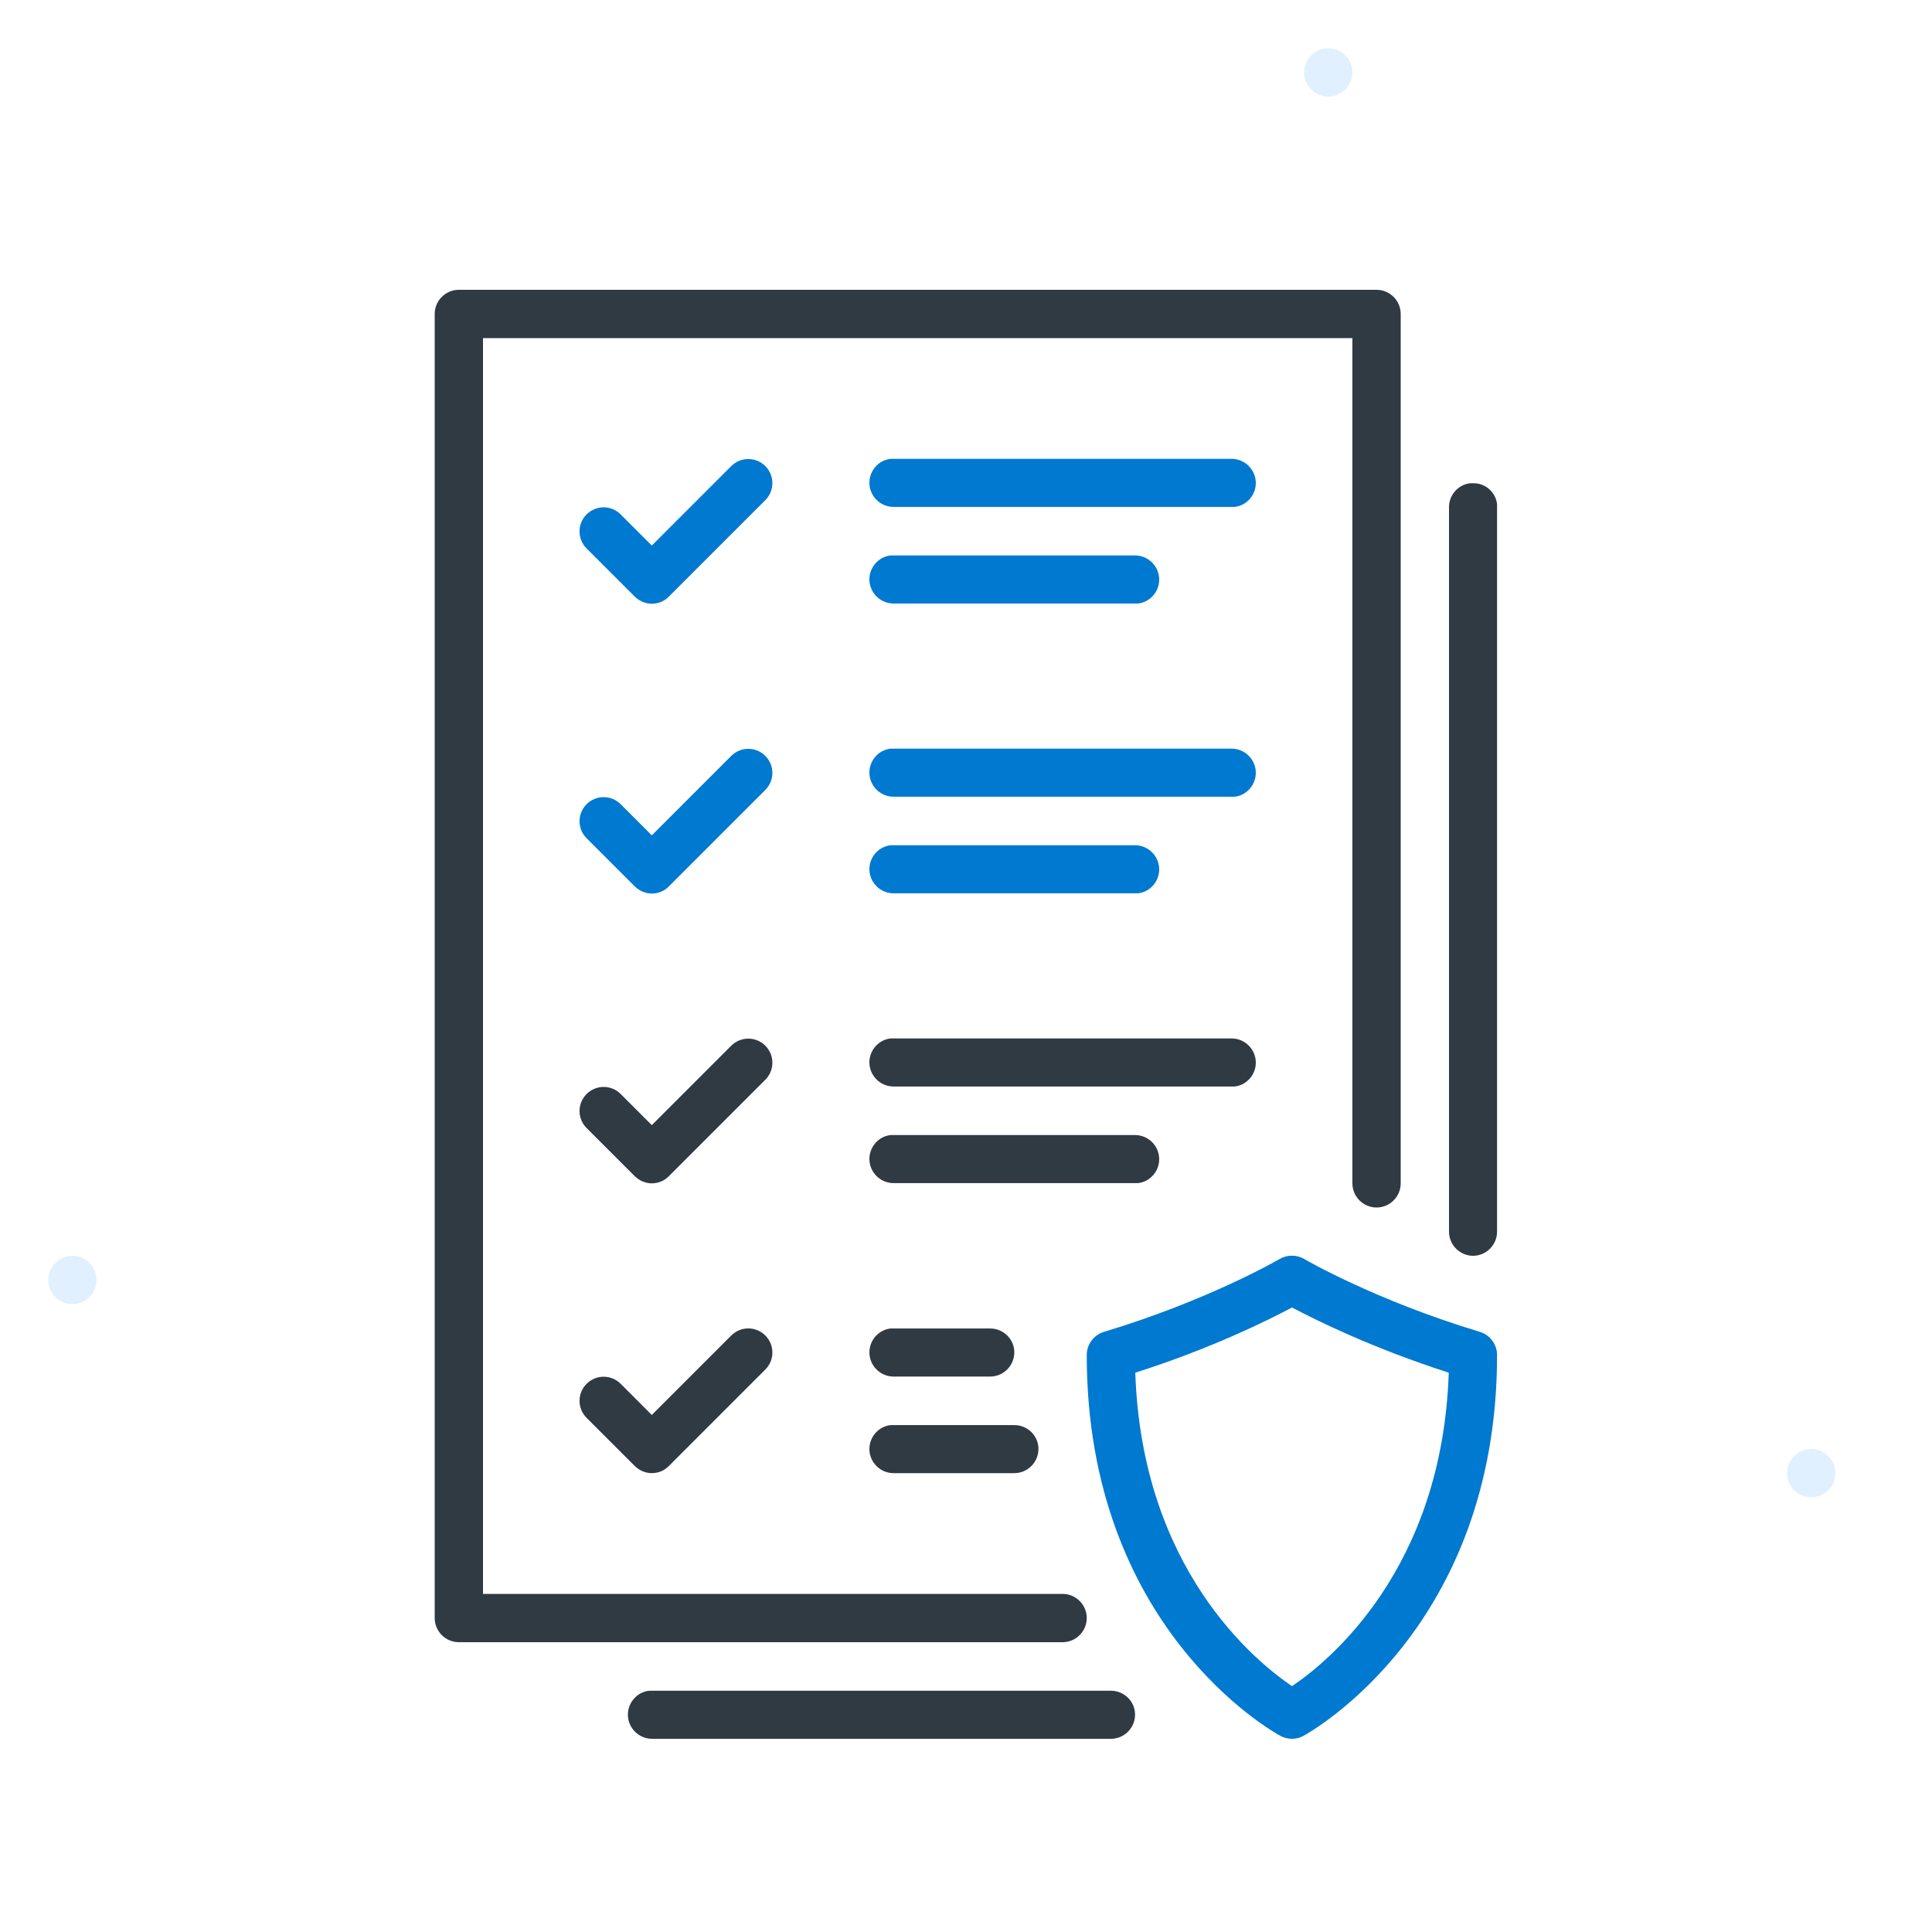 <svg width="56" height="56" viewBox="0 0 56 56" fill="none" xmlns="http://www.w3.org/2000/svg">
    <path fill-rule="evenodd" clip-rule="evenodd" d="M52.5 43.4C52.115 43.4 51.8 43.085 51.8 42.7C51.8 42.315 52.115 42 52.5 42C52.885 42 53.2 42.315 53.2 42.7C53.2 43.085 52.885 43.4 52.5 43.4Z" fill="#E0F0FE"/>
    <path fill-rule="evenodd" clip-rule="evenodd" d="M38.5 2.8C38.115 2.8 37.8 2.485 37.8 2.1C37.8 1.715 38.115 1.4 38.5 1.4C38.885 1.4 39.2 1.715 39.2 2.1C39.2 2.485 38.885 2.8 38.5 2.8Z" fill="#E0F0FE"/>
    <path fill-rule="evenodd" clip-rule="evenodd" d="M2.1 37.8C1.715 37.8 1.4 37.485 1.4 37.1C1.4 36.715 1.715 36.4 2.1 36.4C2.485 36.4 2.8 36.715 2.8 37.1C2.8 37.485 2.485 37.8 2.1 37.8Z" fill="#E0F0FE"/>
    <path d="M32.9 16.1C33.285 16.1 33.6 16.415 33.6 16.8C33.6 17.157 33.327 17.458 32.984 17.493H25.9C25.515 17.493 25.2 17.178 25.2 16.793C25.2 16.436 25.473 16.135 25.816 16.1H32.9Z" fill="#0079D0"/>
    <path d="M18.9 17.5C18.718 17.5 18.543 17.43 18.403 17.297L17.003 15.897C16.73 15.624 16.73 15.183 17.003 14.91C17.276 14.637 17.717 14.637 17.99 14.91L18.893 15.813L21.196 13.51C21.469 13.237 21.91 13.237 22.183 13.51C22.456 13.783 22.456 14.224 22.183 14.497L19.383 17.297C19.243 17.437 19.068 17.5 18.886 17.5H18.9Z" fill="#0079D0"/>
    <path d="M35.7 13.3C36.085 13.3 36.4 13.615 36.4 14C36.4 14.357 36.127 14.658 35.784 14.693H25.9C25.515 14.693 25.2 14.378 25.2 13.993C25.2 13.636 25.473 13.335 25.816 13.3H35.7Z" fill="#0079D0"/>
    <path d="M32.9 24.5C33.285 24.5 33.6 24.815 33.6 25.2C33.6 25.557 33.327 25.858 32.984 25.893H25.9C25.515 25.893 25.2 25.578 25.2 25.193C25.2 24.836 25.473 24.535 25.816 24.5H32.9Z" fill="#0079D0"/>
    <path d="M18.9 25.9C18.718 25.9 18.543 25.83 18.403 25.697L17.003 24.297C16.73 24.024 16.73 23.583 17.003 23.31C17.276 23.037 17.717 23.037 17.99 23.31L18.893 24.213L21.196 21.91C21.469 21.637 21.91 21.637 22.183 21.91C22.456 22.183 22.456 22.624 22.183 22.897L19.383 25.697C19.243 25.837 19.068 25.9 18.886 25.9H18.9Z" fill="#0079D0"/>
    <path d="M37.45 50.4C37.338 50.4 37.219 50.372 37.114 50.316C36.883 50.19 31.5 47.187 31.5 39.277C31.5 38.969 31.703 38.696 31.997 38.605C35.021 37.695 37.072 36.505 37.093 36.491C37.31 36.365 37.583 36.365 37.8 36.491C37.821 36.505 39.872 37.695 42.896 38.605C43.19 38.696 43.393 38.969 43.393 39.277C43.393 47.18 38.003 50.19 37.779 50.316C37.674 50.372 37.562 50.4 37.443 50.4H37.45ZM32.907 39.788C33.096 45.465 36.372 48.146 37.45 48.874C38.528 48.146 41.804 45.472 41.993 39.788C39.774 39.074 38.136 38.262 37.45 37.898C36.764 38.262 35.126 39.081 32.907 39.788Z" fill="#0079D0"/>
    <path d="M35.7 21.7C36.085 21.7 36.4 22.015 36.4 22.4C36.4 22.757 36.127 23.058 35.784 23.093H25.9C25.515 23.093 25.2 22.778 25.2 22.393C25.2 22.036 25.473 21.735 25.816 21.7H35.7Z" fill="#0079D0"/>
    <path d="M32.9 32.9C33.285 32.9 33.6 33.215 33.6 33.6C33.6 33.957 33.327 34.258 32.984 34.293H25.9C25.515 34.293 25.2 33.978 25.2 33.593C25.2 33.236 25.473 32.935 25.816 32.9H32.9Z" fill="#2F3A43"/>
    <path fill-rule="evenodd" clip-rule="evenodd" d="M39.9 8.4H13.3C12.915 8.4 12.6 8.715 12.6 9.1V46.9C12.6 47.285 12.915 47.6 13.3 47.6H30.8C31.185 47.6 31.5 47.285 31.5 46.9C31.5 46.515 31.185 46.2 30.8 46.2H14V9.8H39.2V34.3C39.2 34.685 39.515 35 39.9 35C40.285 35 40.6 34.685 40.6 34.3V9.1C40.6 8.715 40.285 8.4 39.9 8.4Z" fill="#2F3A43"/>
    <path d="M42.7 36.4C42.315 36.4 42 36.085 42 35.7V14.7C42 14.343 42.273 14.042 42.616 14.007H42.7C43.057 14 43.358 14.273 43.393 14.616V35.7C43.393 36.085 43.078 36.4 42.693 36.4H42.7Z" fill="#2F3A43"/>
    <path d="M32.9 49.7C32.9 50.085 32.585 50.4 32.2 50.4H18.9C18.515 50.4 18.2 50.085 18.2 49.7C18.2 49.343 18.473 49.042 18.816 49.007H32.2C32.585 49.007 32.9 49.315 32.9 49.7Z" fill="#2F3A43"/>
    <path d="M35.7 30.1C36.085 30.1 36.4 30.415 36.4 30.8C36.4 31.157 36.127 31.458 35.784 31.493H25.9C25.515 31.493 25.2 31.178 25.2 30.793C25.2 30.436 25.473 30.135 25.816 30.1H35.7Z" fill="#2F3A43"/>
    <path d="M18.9 34.3C18.718 34.3 18.543 34.23 18.403 34.097L17.003 32.697C16.73 32.424 16.73 31.983 17.003 31.71C17.276 31.437 17.717 31.437 17.99 31.71L18.893 32.613L21.196 30.31C21.469 30.037 21.91 30.037 22.183 30.31C22.456 30.583 22.456 31.024 22.183 31.297L19.383 34.097C19.243 34.237 19.068 34.3 18.886 34.3H18.9Z" fill="#2F3A43"/>
    <path d="M29.4 39.2C29.4 39.585 29.085 39.9 28.7 39.9H25.9C25.515 39.9 25.2 39.585 25.2 39.2C25.2 38.843 25.473 38.542 25.816 38.507H28.7C29.085 38.507 29.4 38.815 29.4 39.2Z" fill="#2F3A43"/>
    <path d="M30.1 42C30.1 42.385 29.785 42.7 29.4 42.7H25.9C25.515 42.7 25.2 42.385 25.2 42C25.2 41.643 25.473 41.342 25.816 41.307H29.4C29.785 41.307 30.1 41.615 30.1 42Z" fill="#2F3A43"/>
    <path d="M18.9 42.7C18.718 42.7 18.543 42.63 18.403 42.497L17.003 41.097C16.73 40.824 16.73 40.383 17.003 40.11C17.276 39.837 17.717 39.837 17.99 40.11L18.893 41.013L21.196 38.71C21.469 38.437 21.91 38.437 22.183 38.71C22.456 38.983 22.456 39.424 22.183 39.697L19.383 42.497C19.243 42.637 19.068 42.7 18.886 42.7H18.9Z" fill="#2F3A43"/>
</svg>
